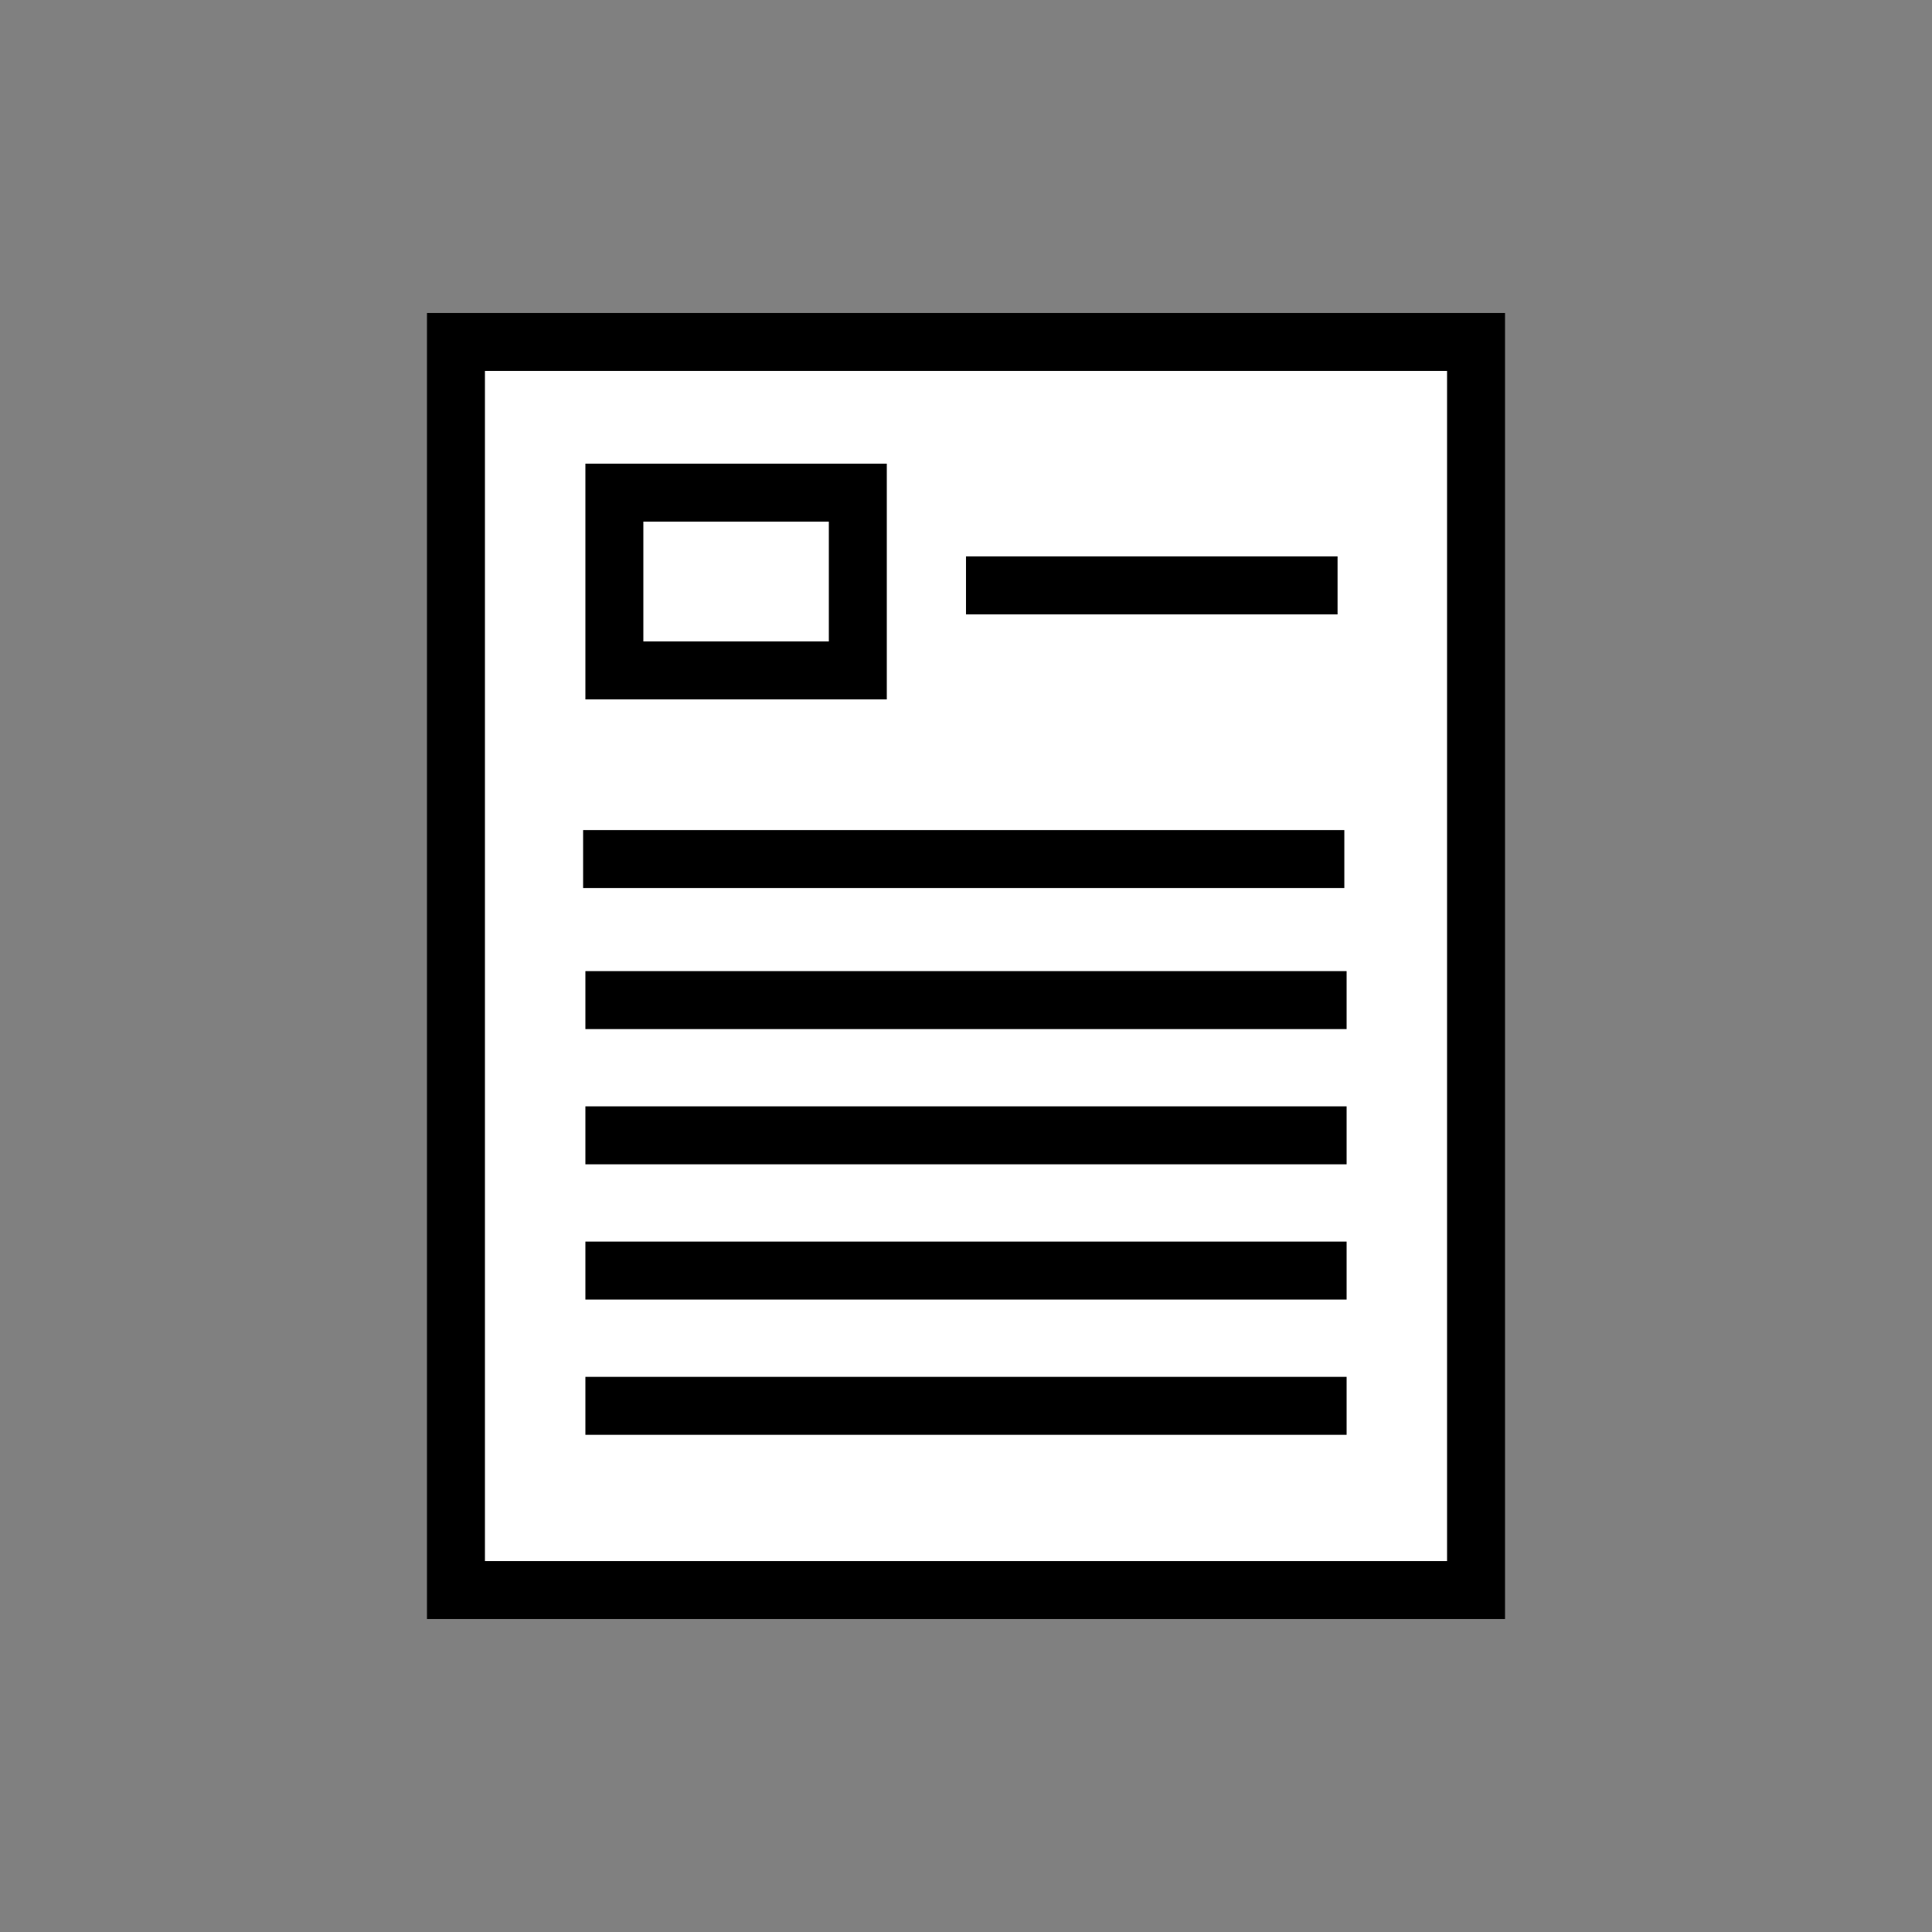 <svg width="100" height="100" xmlns="http://www.w3.org/2000/svg">

 <rect width="100%" height="100%" fill="#808080" stroke="none"/>

 <g>
  <title>Layer 1</title>
  <rect id="svg_3" height="384" width="319" y="108" x="240.5" stroke-width="20" stroke="#000" fill="#fff"/>
  <rect id="svg_7" height="64.6" width="52.8" y="17.7" x="23.6" stroke-width="3" stroke="#000" fill="#fff"/>
  <line id="svg_8" y2="44.465" x2="69.583" y1="44.465" x1="30.182" stroke-width="3" stroke="#000" fill="none"/>
  <line id="svg_9" y2="51.765" x2="69.7" y1="51.765" x1="30.3" stroke-width="3" stroke="#000" fill="none"/>
  <line id="svg_11" y2="58.765" x2="69.7" y1="58.765" x1="30.3" stroke-width="3" stroke="#000" fill="none"/>
  <line id="svg_12" y2="65.765" x2="69.7" y1="65.765" x1="30.3" stroke-width="3" stroke="#000" fill="none"/>
  <line id="svg_13" y2="72.765" x2="69.7" y1="72.765" x1="30.3" stroke-width="3" stroke="#000" fill="none"/>
  <rect id="svg_14" height="9.2" width="12.6" y="25.5" x="31.8" stroke-width="3" stroke="#000" fill="none"/>
  <line id="svg_15" y2="30.3" x2="69.233" y1="30.3" x1="50" stroke-width="3" stroke="#000" fill="none"/>
 </g>
</svg>
